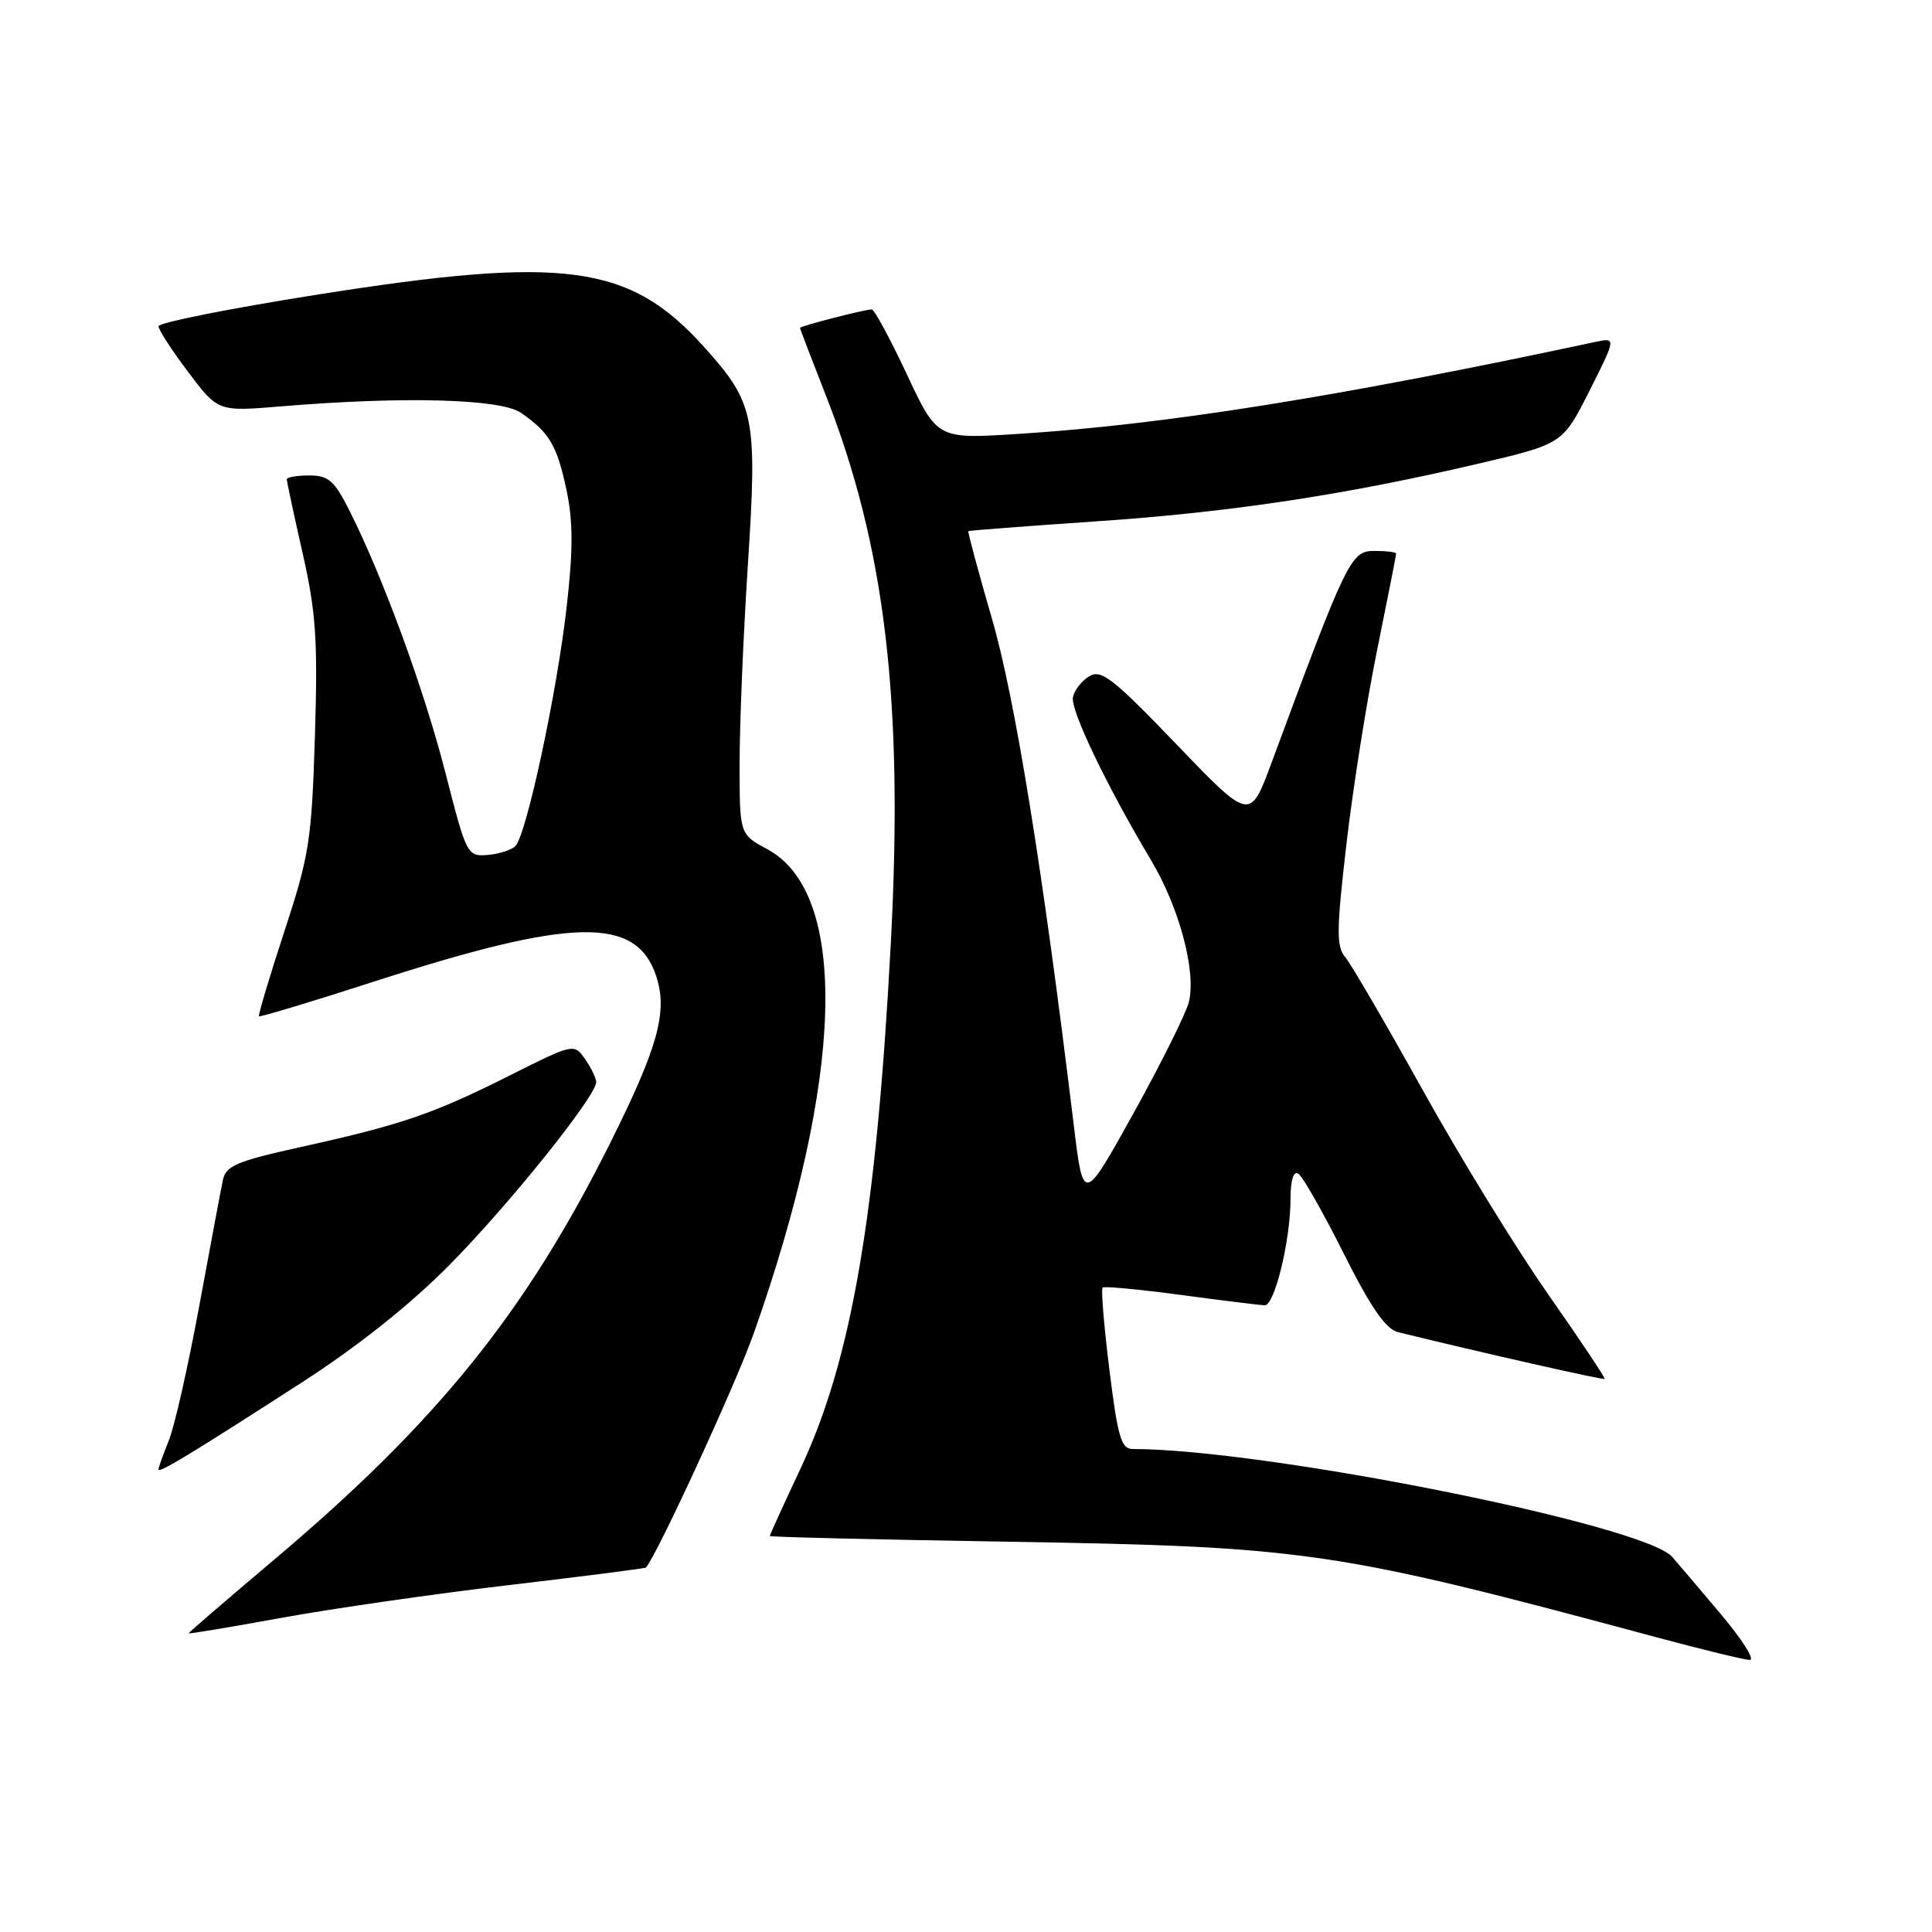 <?xml version="1.0" encoding="UTF-8" standalone="no"?>
<!DOCTYPE svg PUBLIC "-//W3C//DTD SVG 1.1//EN" "http://www.w3.org/Graphics/SVG/1.1/DTD/svg11.dtd" >
<svg xmlns="http://www.w3.org/2000/svg" xmlns:xlink="http://www.w3.org/1999/xlink" version="1.1" viewBox="0 0 256 256">
 <g >
 <path fill="currentColor"
d=" M 227.91 213.75 C 225.01 210.31 222.15 206.96 221.57 206.29 C 217.80 202.03 167.62 192.00 150.04 192.00 C 148.57 192.00 148.09 190.33 147.00 181.48 C 146.28 175.70 145.88 170.81 146.10 170.61 C 146.32 170.41 151.00 170.85 156.50 171.59 C 162.00 172.33 166.99 172.94 167.58 172.96 C 168.89 173.01 171.00 164.33 171.00 158.86 C 171.00 156.39 171.39 155.12 172.03 155.52 C 172.60 155.87 175.30 160.61 178.03 166.06 C 181.66 173.29 183.61 176.11 185.25 176.52 C 195.95 179.15 212.45 182.89 212.62 182.71 C 212.74 182.59 209.37 177.55 205.14 171.50 C 200.90 165.45 193.44 153.30 188.55 144.50 C 183.66 135.70 179.03 127.75 178.26 126.84 C 177.06 125.42 177.08 123.30 178.41 111.84 C 179.26 104.50 181.09 92.93 182.48 86.11 C 183.86 79.30 185.00 73.56 185.00 73.36 C 185.00 73.16 183.70 73.00 182.10 73.00 C 179.00 73.00 178.48 74.07 168.46 101.14 C 165.63 108.77 165.63 108.77 155.90 98.64 C 147.47 89.86 145.92 88.65 144.33 89.61 C 143.32 90.22 142.35 91.47 142.17 92.39 C 141.83 94.10 146.63 104.11 152.53 114.00 C 156.27 120.27 158.53 128.75 157.53 132.77 C 157.16 134.27 153.86 140.90 150.20 147.50 C 143.54 159.50 143.54 159.50 142.27 149.00 C 138.16 115.17 134.52 92.61 131.45 82.02 C 129.62 75.71 128.21 70.47 128.31 70.38 C 128.42 70.29 135.93 69.72 145.00 69.10 C 162.88 67.90 178.12 65.60 195.80 61.46 C 207.07 58.82 207.07 58.82 210.62 51.77 C 214.17 44.72 214.17 44.72 211.33 45.32 C 177.19 52.62 154.22 56.28 134.84 57.50 C 124.18 58.18 124.18 58.18 120.16 49.59 C 117.94 44.87 115.85 41.00 115.51 41.00 C 114.57 41.00 106.00 43.21 106.00 43.45 C 106.00 43.56 107.55 47.59 109.43 52.40 C 117.31 72.46 119.74 92.99 118.03 125.10 C 116.13 160.96 112.84 180.15 106.13 194.47 C 103.86 199.31 102.00 203.39 102.00 203.53 C 102.00 203.66 116.06 204.00 133.25 204.28 C 173.28 204.94 176.74 205.45 219.50 216.95 C 225.55 218.58 231.11 219.93 231.85 219.95 C 232.59 219.98 230.82 217.19 227.91 213.75 Z  M 67.46 210.03 C 77.33 208.87 85.49 207.82 85.59 207.71 C 87.14 205.90 97.57 183.24 99.90 176.61 C 111.86 142.74 112.53 118.37 101.67 112.52 C 98.00 110.55 98.00 110.55 98.00 101.17 C 98.00 96.02 98.49 84.21 99.09 74.94 C 100.37 55.20 100.02 53.46 93.30 45.98 C 83.41 34.99 74.88 33.84 41.92 39.06 C 30.41 40.88 21.00 42.76 21.00 43.23 C 21.00 43.70 22.78 46.44 24.95 49.31 C 28.89 54.54 28.89 54.54 37.20 53.85 C 53.49 52.49 66.32 52.84 69.03 54.70 C 72.80 57.30 73.81 59.02 75.07 64.96 C 75.94 69.07 75.95 72.88 75.08 80.46 C 73.79 91.84 69.75 110.65 68.29 112.11 C 67.76 112.64 66.09 113.17 64.59 113.29 C 61.92 113.50 61.80 113.26 59.05 102.50 C 56.23 91.47 50.81 76.63 46.35 67.75 C 44.31 63.68 43.54 63.00 40.98 63.00 C 39.34 63.00 38.00 63.23 38.00 63.51 C 38.00 63.79 38.94 68.18 40.09 73.26 C 41.87 81.11 42.12 84.76 41.73 97.50 C 41.30 111.36 40.99 113.33 37.67 123.45 C 35.69 129.48 34.19 134.52 34.32 134.66 C 34.46 134.79 41.31 132.73 49.54 130.07 C 75.91 121.55 84.32 121.38 86.95 129.34 C 88.50 134.03 87.21 138.72 80.86 151.44 C 69.65 173.91 57.92 188.45 36.26 206.72 C 30.07 211.95 25.00 216.31 25.00 216.42 C 25.00 216.53 30.51 215.61 37.25 214.38 C 43.99 213.15 57.58 211.19 67.46 210.03 Z  M 40.00 183.18 C 47.39 178.41 54.37 172.86 59.54 167.63 C 67.43 159.66 79.00 145.24 79.00 143.38 C 79.00 142.87 78.34 141.50 77.53 140.34 C 76.05 138.24 76.04 138.24 67.39 142.58 C 57.38 147.61 53.16 149.05 39.75 152.01 C 31.43 153.85 29.93 154.48 29.54 156.33 C 29.29 157.52 27.88 165.03 26.41 173.00 C 24.94 180.97 23.13 189.02 22.37 190.87 C 21.62 192.73 21.00 194.45 21.00 194.70 C 21.00 195.27 25.19 192.73 40.00 183.18 Z "/>
</g>
</svg>